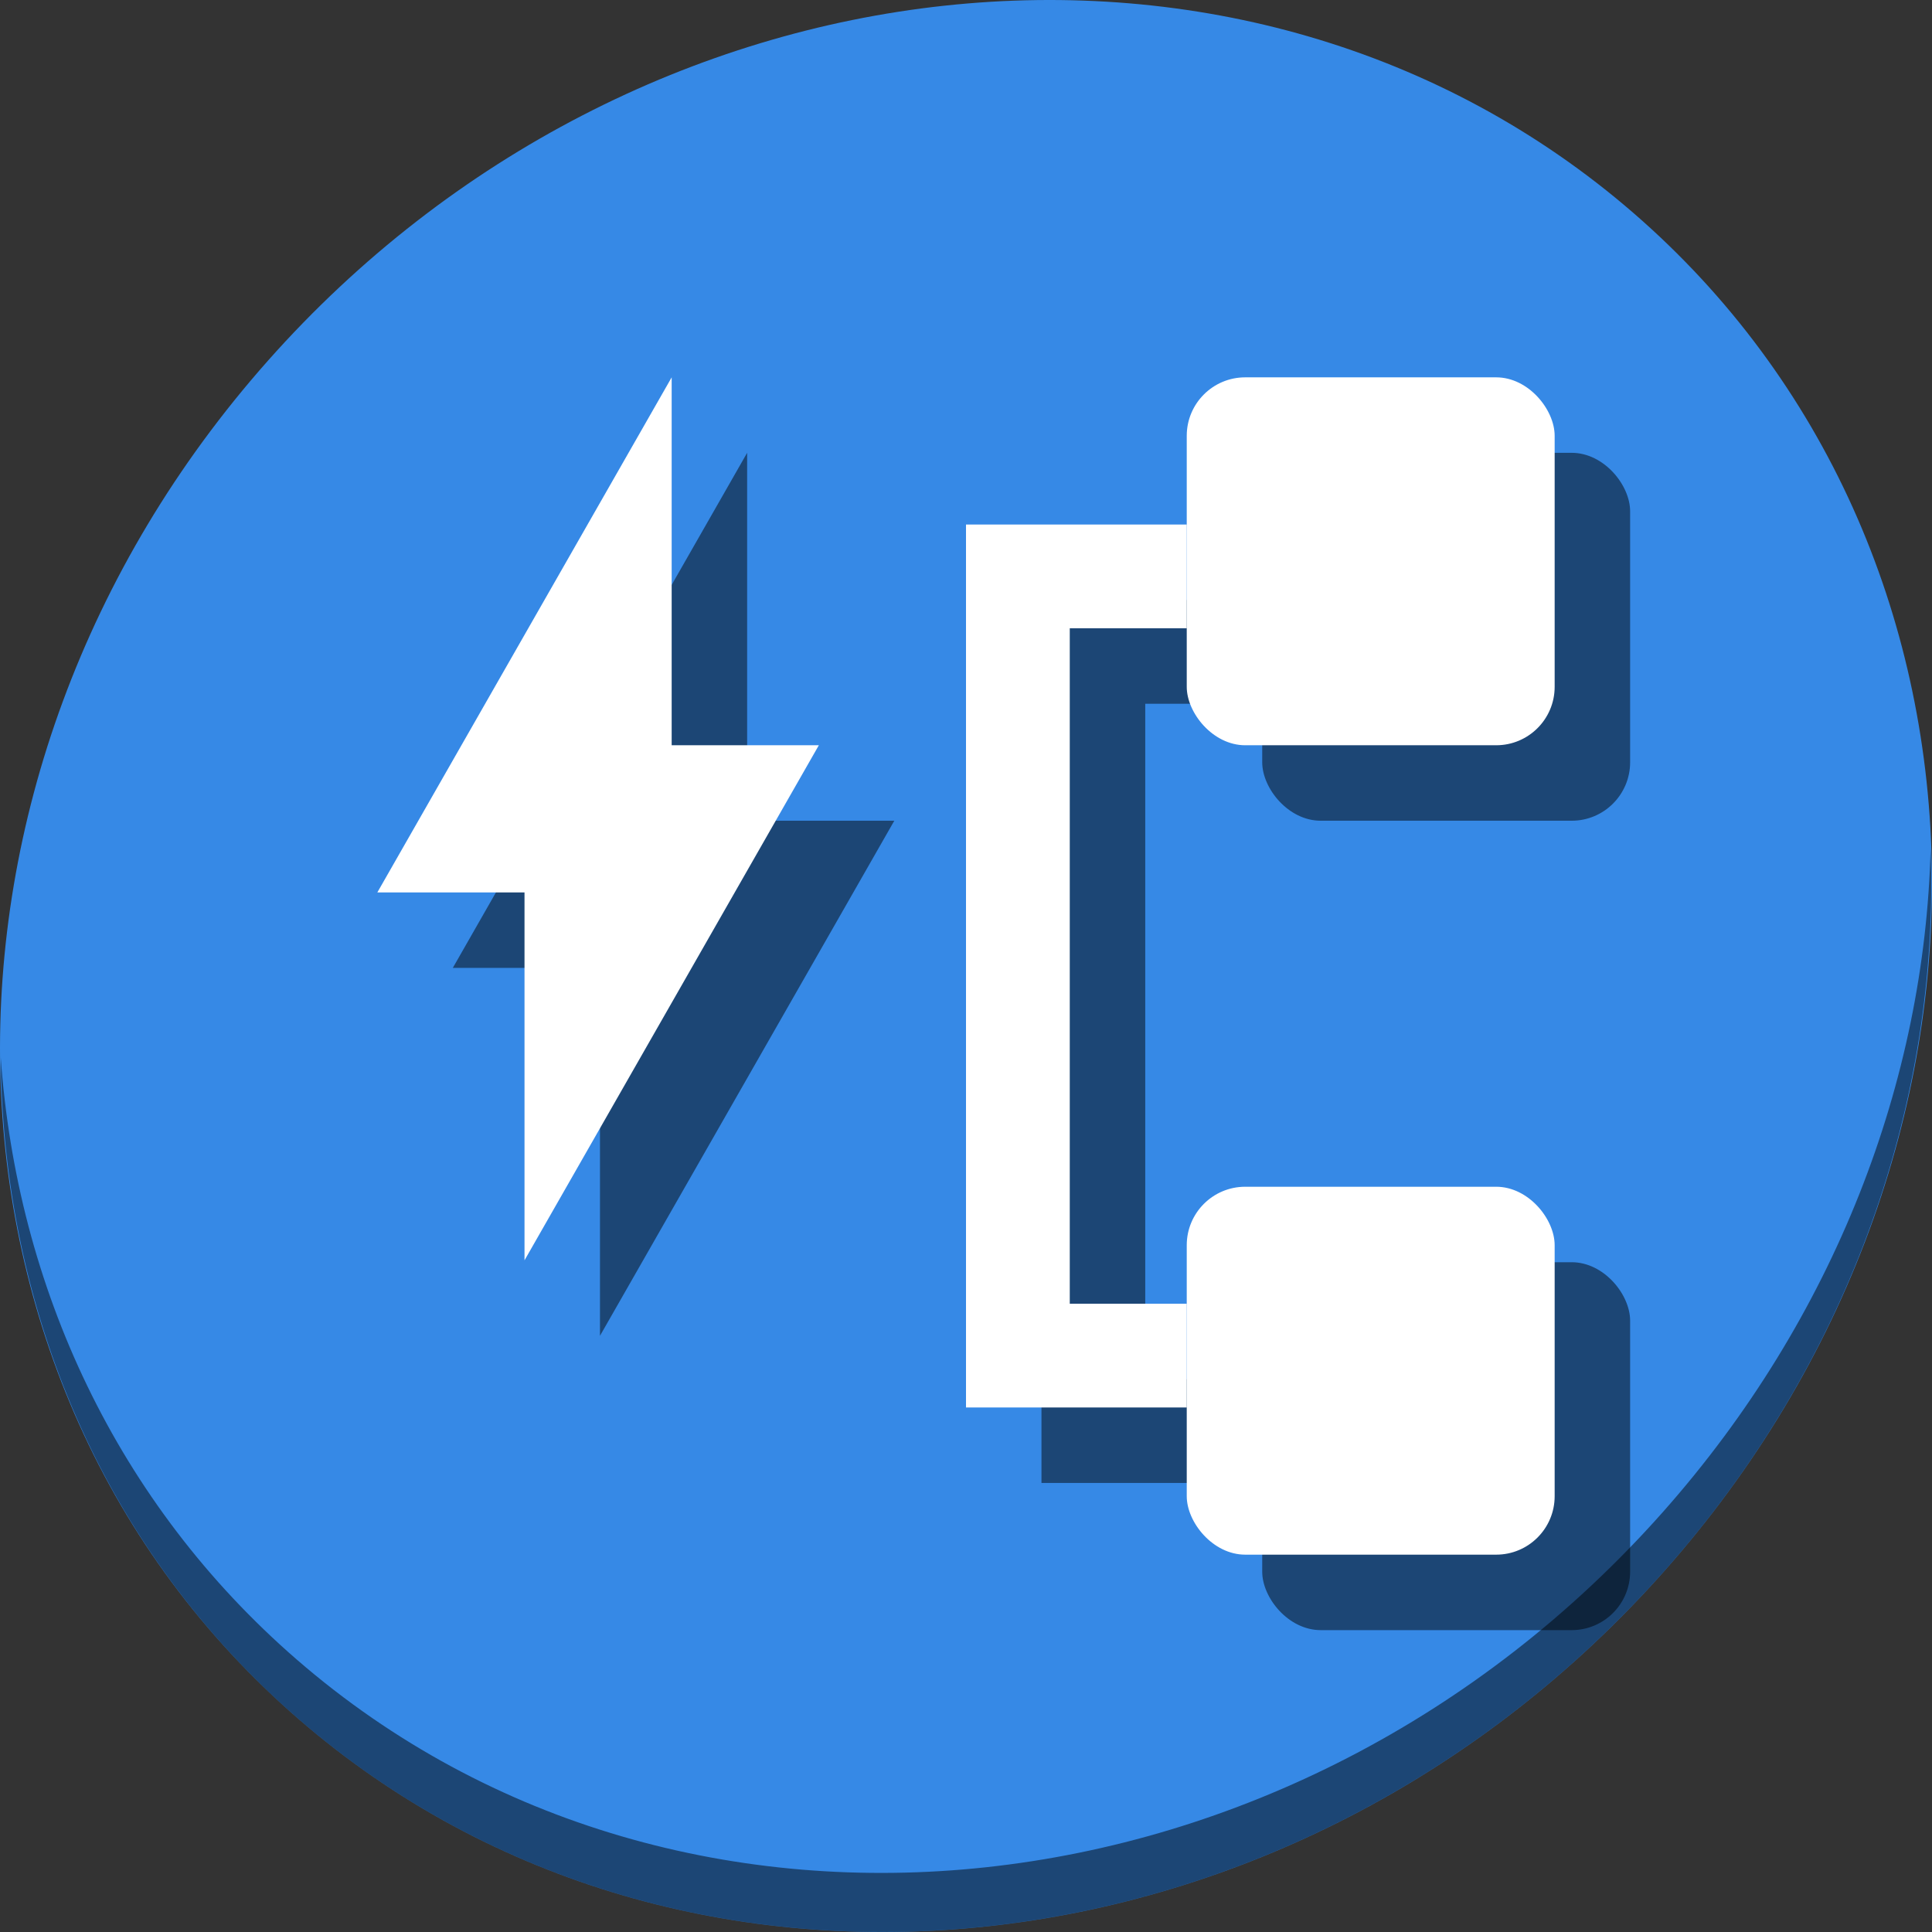 <?xml version="1.0" encoding="UTF-8" standalone="no"?>
<svg
   xmlns:dc="http://purl.org/dc/elements/1.1/"
   xmlns:cc="http://creativecommons.org/ns#"
   xmlns:rdf="http://www.w3.org/1999/02/22-rdf-syntax-ns#"
   xmlns:svg="http://www.w3.org/2000/svg"
   xmlns="http://www.w3.org/2000/svg"
   xmlns:sodipodi="http://sodipodi.sourceforge.net/DTD/sodipodi-0.dtd"
   xmlns:inkscape="http://www.inkscape.org/namespaces/inkscape"
   viewBox="0 0 64 64"
   version="1.1"
   id="svg6"
   sodipodi:docname="quickopen-class.svg"
   width="64"
   height="64"
   inkscape:version="0.92.2 5c3e80d, 2017-08-06">
  <rect x="0" y="0" width="64" height="64" fill="#333333" stroke="none"/>
  <sodipodi:namedview
     pagecolor="#ffffff"
     bordercolor="#666666"
     borderopacity="1"
     objecttolerance="10"
     gridtolerance="10"
     guidetolerance="10"
     inkscape:pageopacity="0"
     inkscape:pageshadow="2"
     inkscape:window-width="1366"
     inkscape:window-height="717"
     id="namedview8"
     showgrid="false"
     inkscape:zoom="0.61458333"
     inkscape:cx="135.55434"
     inkscape:cy="338.35942"
     inkscape:window-x="0"
     inkscape:window-y="24"
     inkscape:window-maximized="1"
     inkscape:current-layer="svg6" />
  <defs
     id="defs3051">
    <style
       type="text/css"
       id="current-color-scheme">
      .ColorScheme-Text {
        color:#4d4d4d;
      }
      </style>
  </defs>
  <g
     id="g886"
     transform="matrix(0.125,0,0,0.125,1.0362683e-7,56)">
    <path
       style="fill:#3689e6;fill-opacity:1;stroke-width:11.11"
       inkscape:connector-curvature="0"
       d="m 432.913,-391.526 c 102.193,88.575 105.827,249.7 8.117,359.899 C 343.32,78.572 181.279,96.101 79.087,7.526 -23.106,-81.049 -26.74,-242.174 70.97,-352.373 168.68,-462.572 330.72,-480.101 432.913,-391.526 Z"
       id="path911" />
    <path
       style="opacity:1;fill:#000000;fill-opacity:0.49;stroke-width:11.11"
       inkscape:connector-curvature="0"
       d="M 511.635,-223.096 C 510.084,-161.785 486.474,-98.942 440.669,-47.282 342.959,62.917 180.919,80.446 78.726,-8.129 30.827,-49.644 4.497,-107.077 0.194,-167.771 0.799,-101.415 27.117,-37.518 79.079,7.519 181.271,96.094 343.319,78.556 441.022,-31.634 c 49.705,-56.058 73.005,-125.291 70.613,-191.462 z"
       id="path913" />
    <g
       style="fill:#000000;fill-opacity:0.49"
       transform="translate(20,20)"
       id="g874">
      <path
         inkscape:connector-curvature="0"
         id="path868"
         d="m 178,-348 -78,136.5 h 39 v 97.5 l 78,-136.5 h -39 z m 78,39 v 19.5 214.5 h 19.5 39 v -27.5 h -31 v -179 h 31 V -309 Z"
         style="color:#4d4d4d;fill:#000000;fill-opacity:0.49;stroke:none;stroke-width:19.5" />
      <rect
         ry="15.492"
         y="-348"
         x="314.5"
         height="97.5"
         width="97.5"
         id="rect870"
         style="opacity:1;fill:#000000;fill-opacity:0.49;stroke:none;stroke-width:40;stroke-linecap:round;stroke-miterlimit:4;stroke-dasharray:none;stroke-dashoffset:0;stroke-opacity:1" />
      <rect
         ry="15.492"
         y="-133.5"
         x="314.5"
         height="97.5"
         width="97.5"
         id="rect872"
         style="opacity:1;fill:#000000;fill-opacity:0.49;stroke:none;stroke-width:40;stroke-linecap:round;stroke-miterlimit:4;stroke-dasharray:none;stroke-dashoffset:0;stroke-opacity:1" />
    </g>
    <g
       id="g866">
      <path
         style="color:#4d4d4d;fill:#ffffff;fill-opacity:1;stroke:none;stroke-width:19.5"
         d="m 178,-348 -78,136.5 h 39 v 97.5 l 78,-136.5 h -39 z m 78,39 v 19.5 214.5 h 19.5 39 v -27.5 h -31 v -179 h 31 V -309 Z"
         id="path4"
         inkscape:connector-curvature="0" />
      <rect
         style="opacity:1;fill:#ffffff;fill-opacity:1;stroke:none;stroke-width:40;stroke-linecap:round;stroke-miterlimit:4;stroke-dasharray:none;stroke-dashoffset:0;stroke-opacity:1"
         id="rect853"
         width="97.5"
         height="97.5"
         x="314.5"
         y="-348"
         ry="15.492" />
      <rect
         style="opacity:1;fill:#ffffff;fill-opacity:1;stroke:none;stroke-width:40;stroke-linecap:round;stroke-miterlimit:4;stroke-dasharray:none;stroke-dashoffset:0;stroke-opacity:1"
         id="rect855"
         width="97.5"
         height="97.5"
         x="314.5"
         y="-133.5"
         ry="15.492" />
    </g>
  </g>
</svg>
